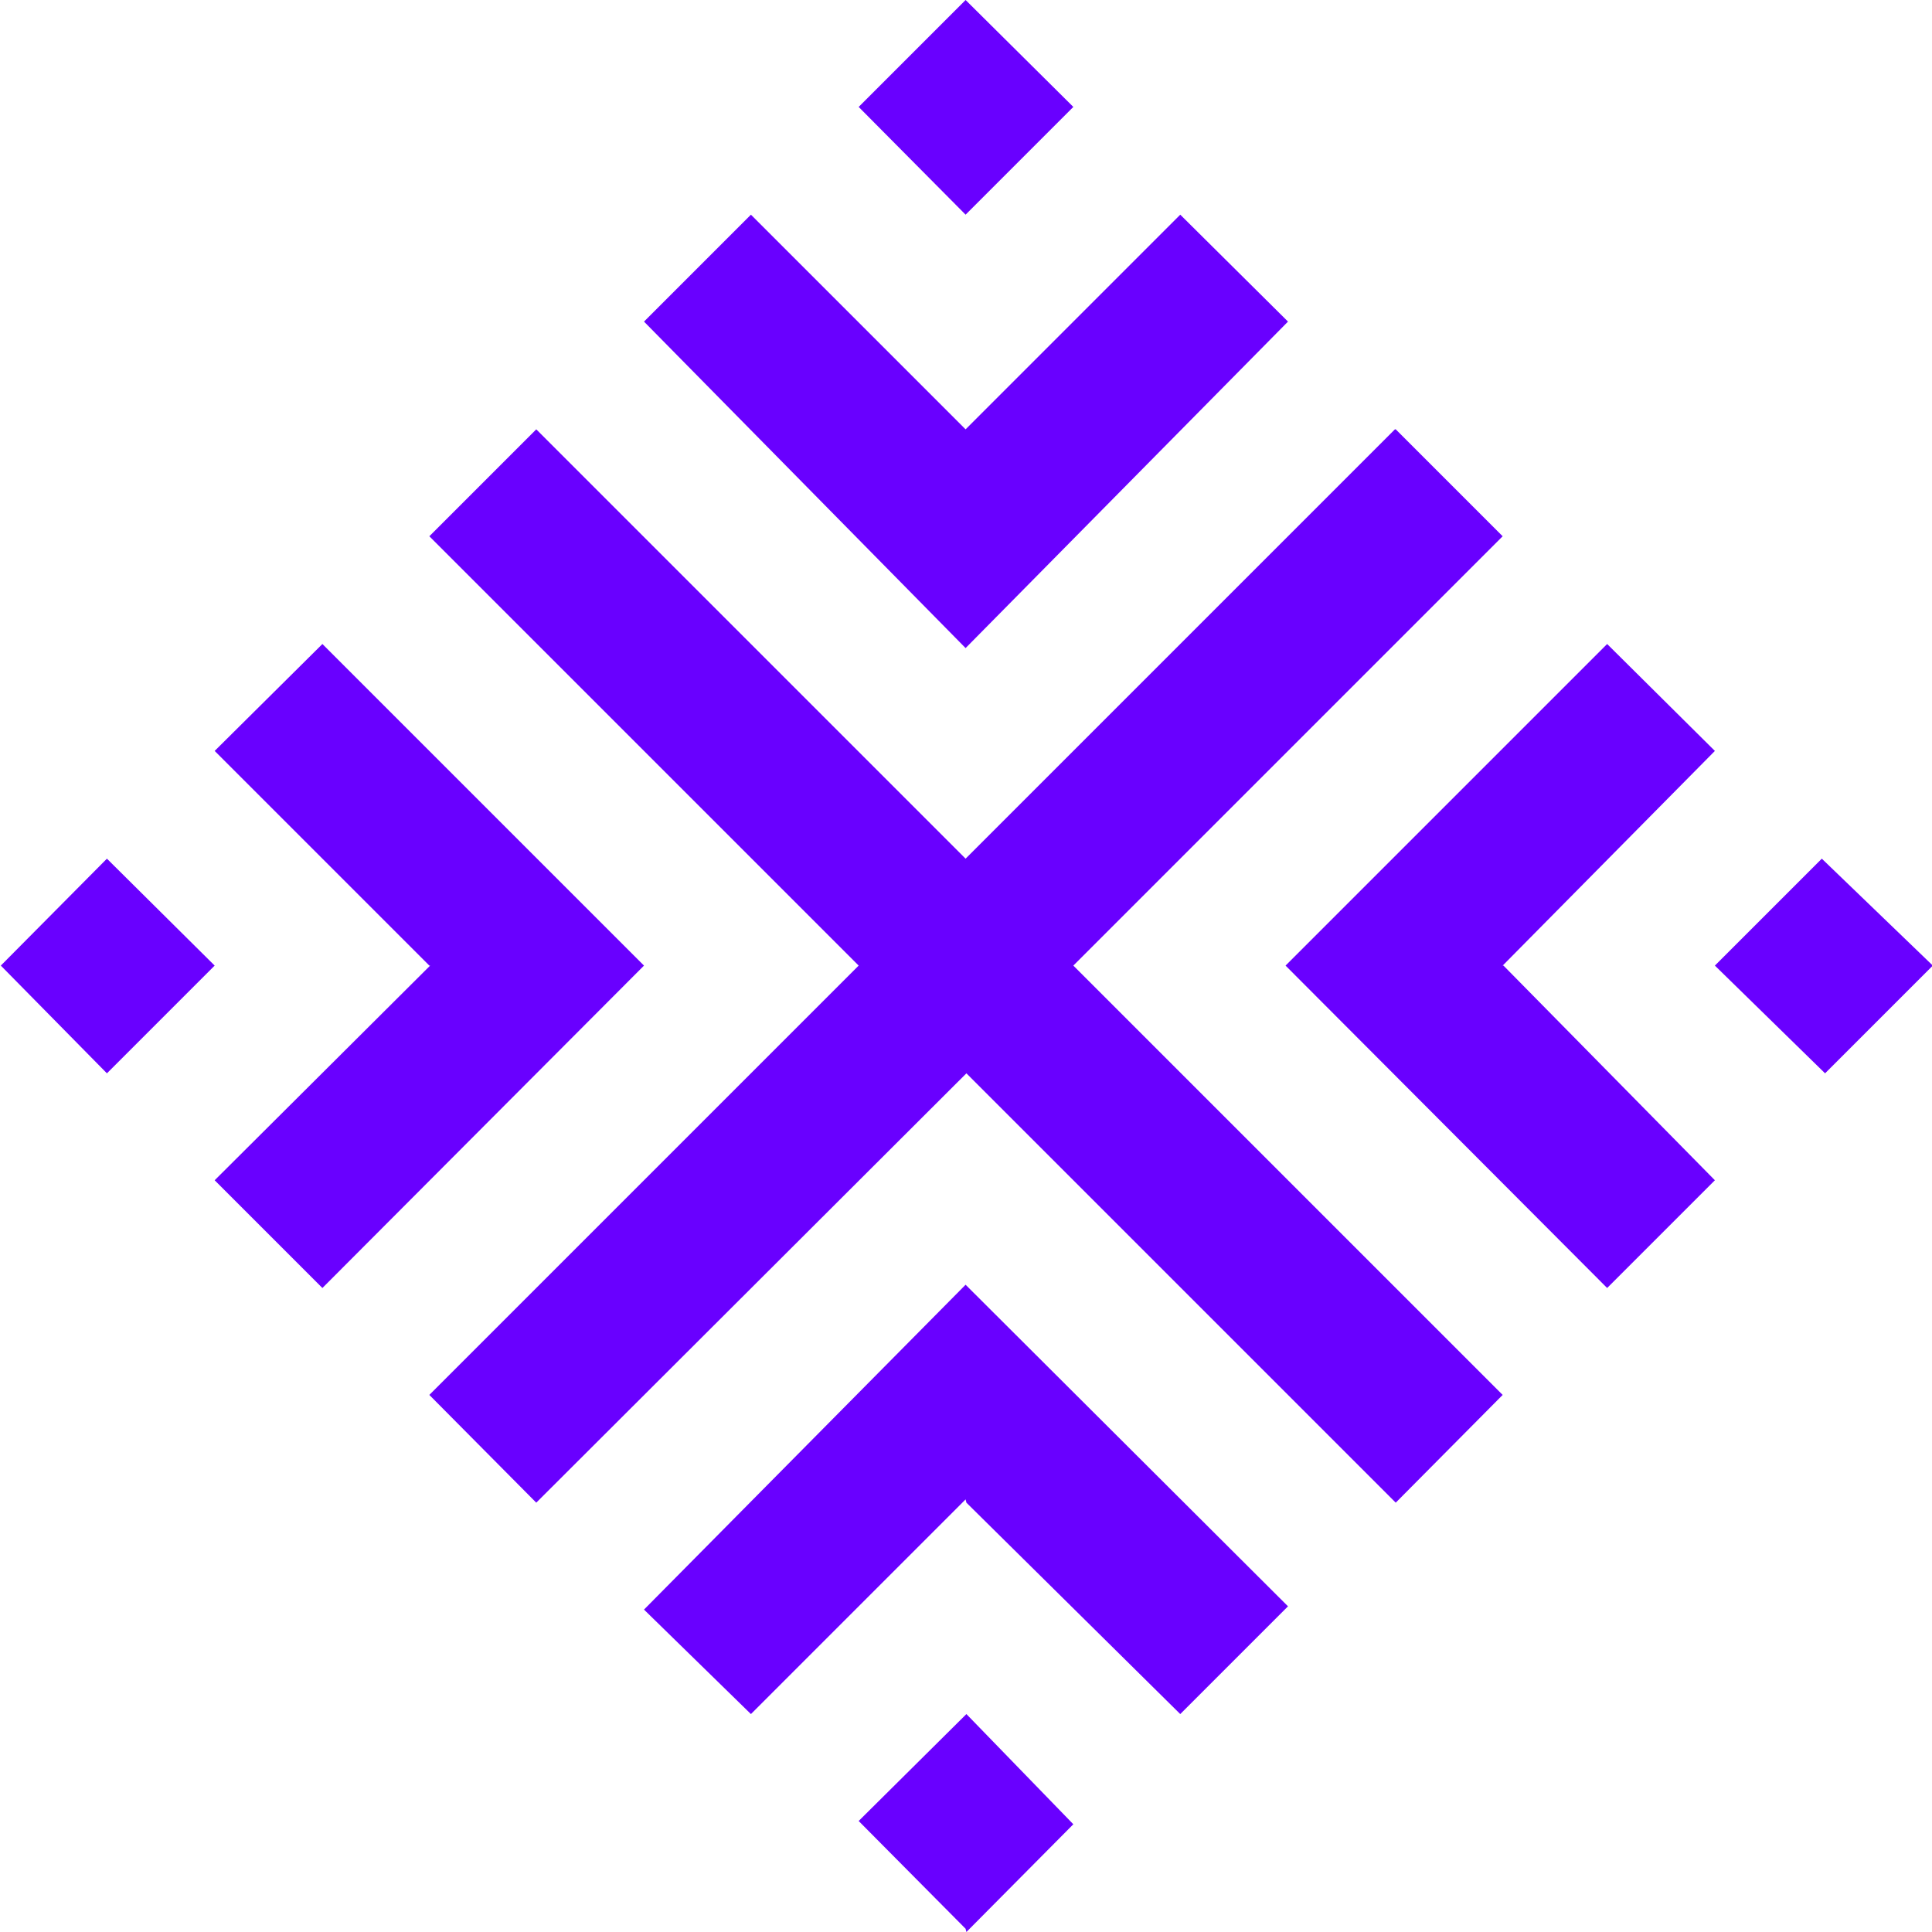 <svg id="Layer_1" data-name="Layer 1" xmlns="http://www.w3.org/2000/svg" viewBox="0 0 23.67 23.67"><defs><style>.cls-1{fill:#6900ff;fill-rule:evenodd;}</style></defs><path class="cls-1" d="M11.82,0l1.32,1.31L11.82,2.63,10.51,1.31Zm0,5.26,2.63-2.63,1.32,1.31-3.95,4L7.88,3.94,9.19,2.63ZM0,11.83,1.3,13.15l1.32-1.32L1.3,10.52Zm23.67,0-1.32,1.32L21,11.83l1.31-1.31Zm-18.41,0L2.62,14.46l1.32,1.32,3.94-3.95L3.94,7.89,2.62,9.2l2.63,2.63Zm13.15,0L21,14.46l-1.32,1.32-3.94-3.95,3.94-3.94L21,9.2,18.4,11.83ZM17.09,5.26,18.4,6.57l-5.26,5.26,5.26,5.26-1.31,1.32-5.26-5.26L6.56,18.41,5.25,17.09h0l5.26-5.26L5.25,6.57,6.56,5.26l5.26,5.26,5.26-5.26ZM11.83,18.41,14.45,21l1.32-1.32-3.95-3.94L7.88,19.72,9.19,21l2.63-2.63Zm0,5.26,1.31-1.32L11.83,21l-1.32,1.31,1.31,1.32Z" transform="translate(0.01)"/></svg>